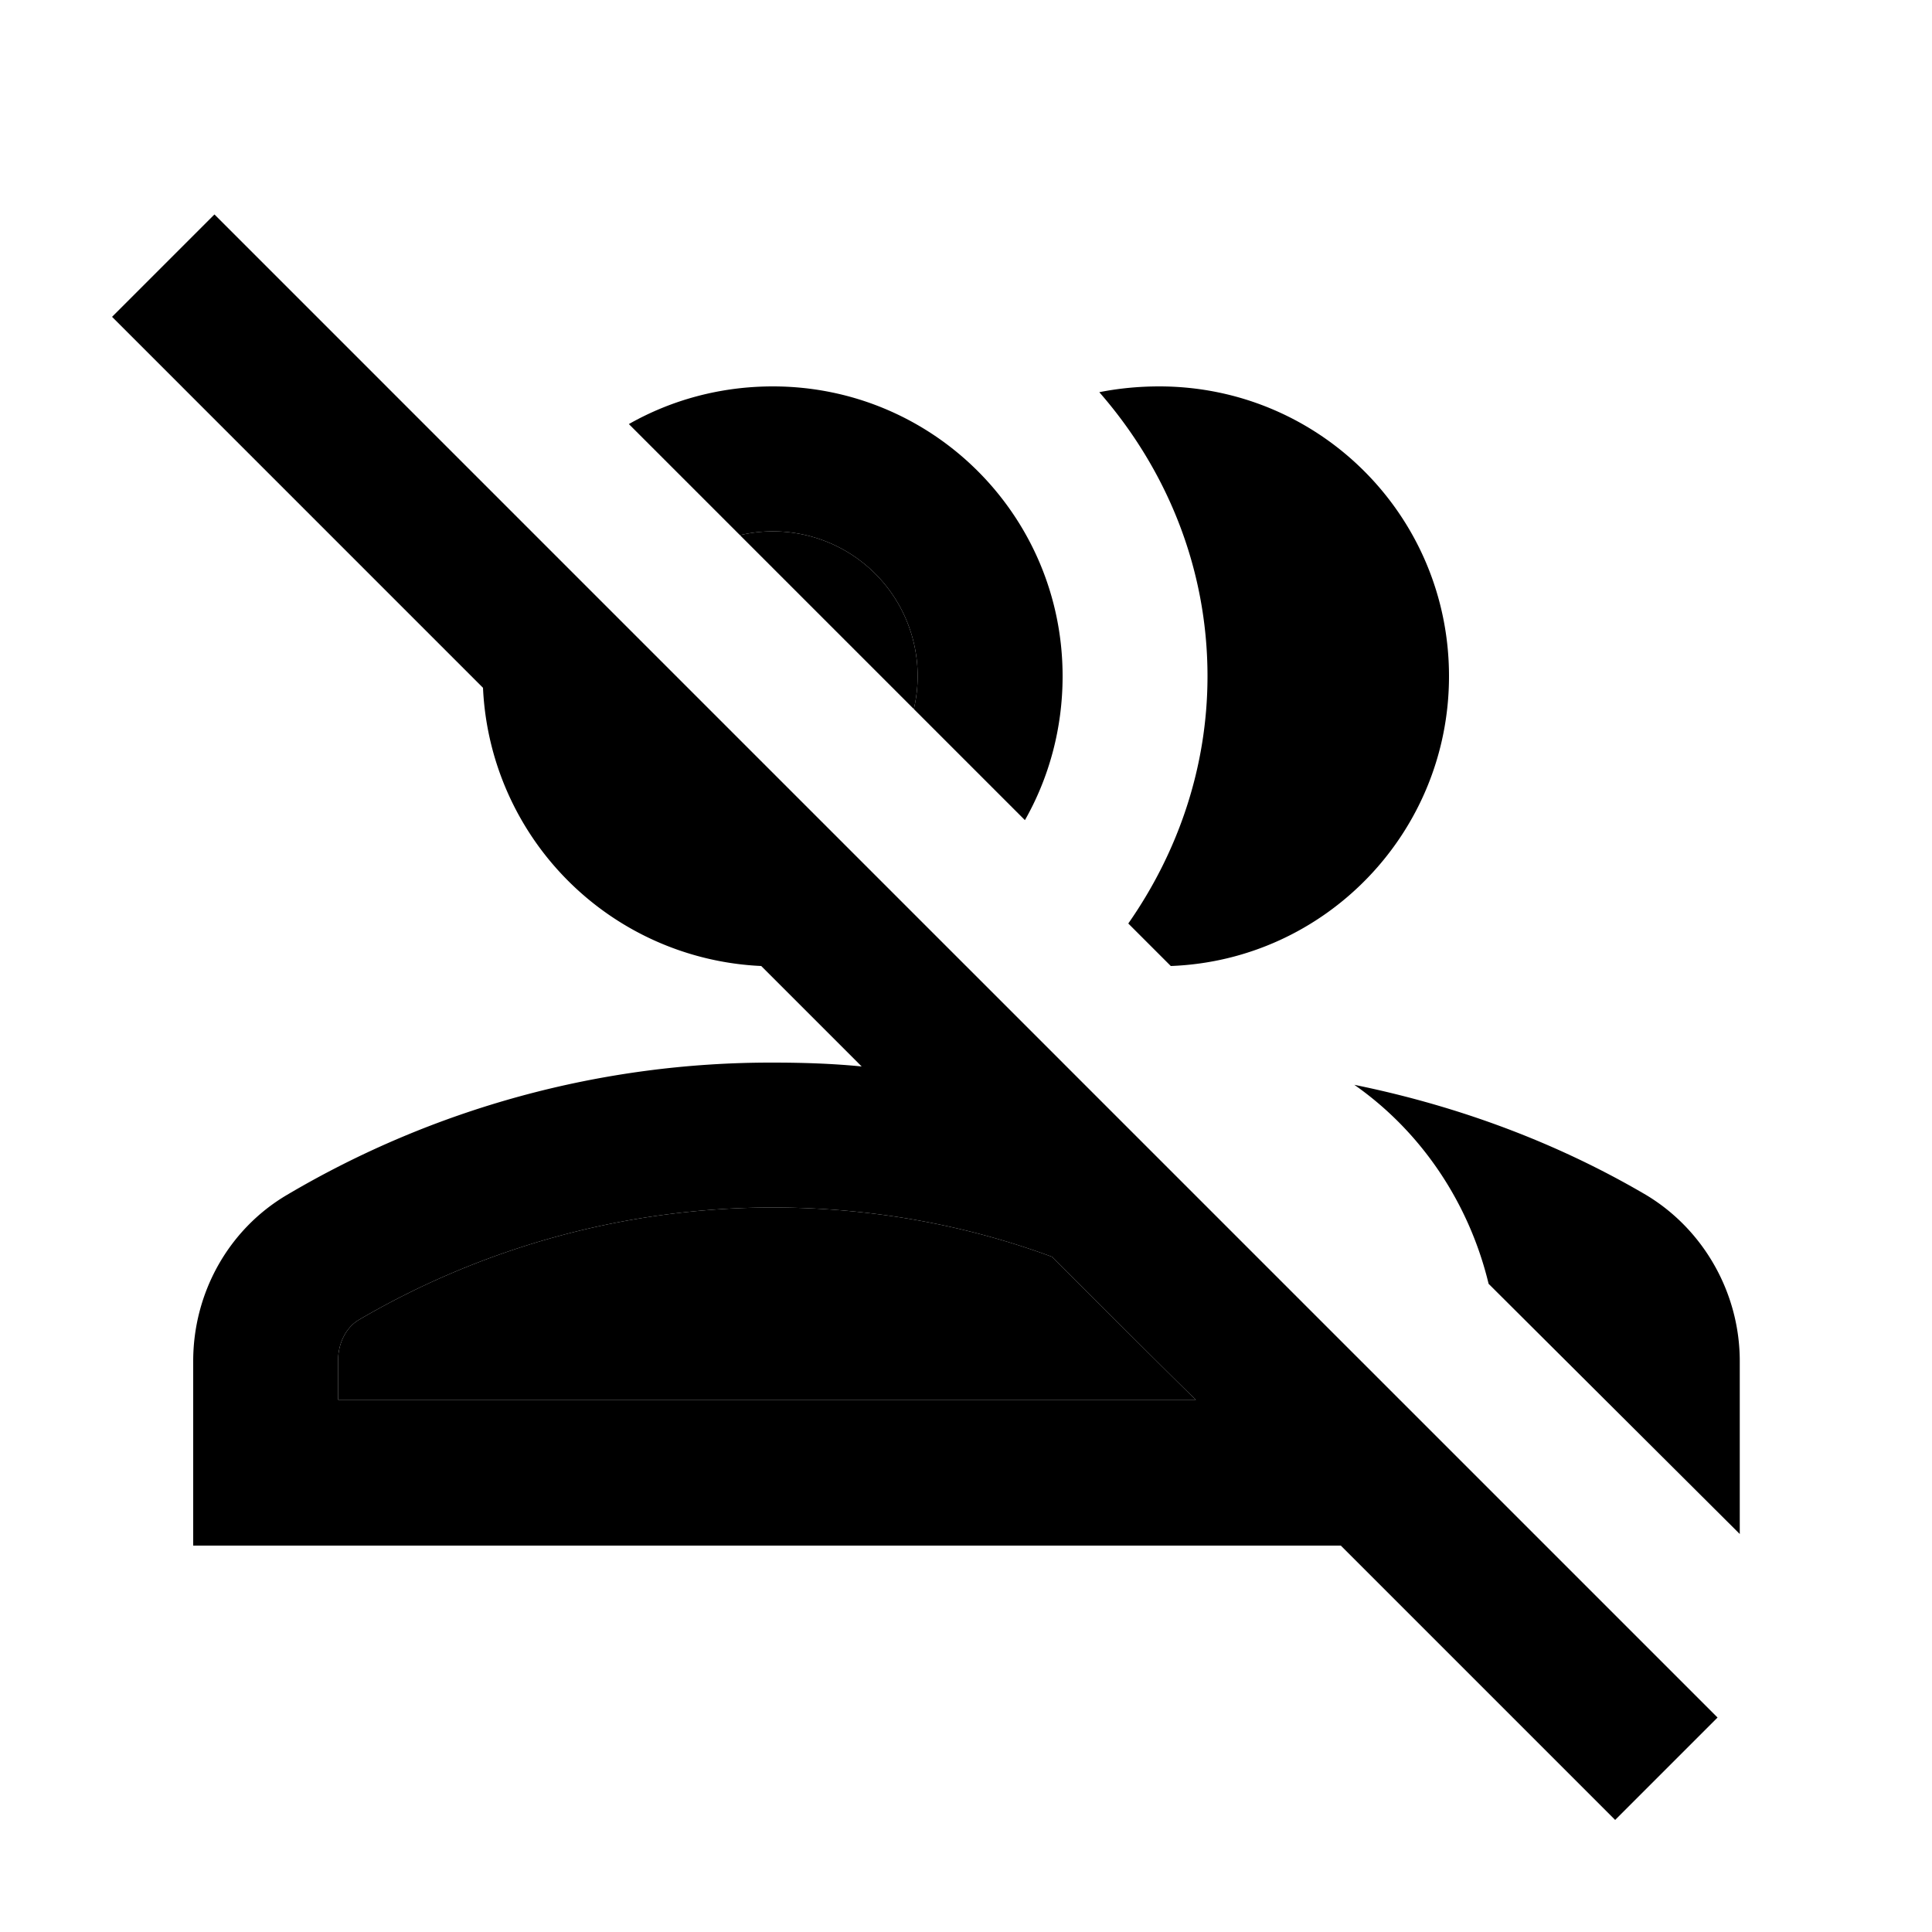 <svg xmlns="http://www.w3.org/2000/svg" width="20" height="20" viewBox="0 0 20 20"><path d="M7.66 5.54a1.498 1.498 0 0 1 1.8 1.8l-1.8-1.8zm3.23 7.47c-.92-.34-1.9-.51-2.89-.51-1.5 0-2.98.4-4.28 1.16-.14.08-.22.25-.22.42v.41h8.88c0 .01-1.49-1.48-1.49-1.48z"/><path d="M7.66 5.54a1.498 1.498 0 0 1 1.8 1.8l1.15 1.15c.25-.44.39-.95.39-1.49 0-1.66-1.34-3-3-3-.54 0-1.05.14-1.49.39l1.15 1.15zm4.02 4.02c.51-.73.82-1.61.82-2.56 0-1.13-.43-2.15-1.12-2.94.2-.04.41-.06.62-.06 1.66 0 3 1.34 3 3 0 1.62-1.28 2.94-2.88 3l-.44-.44zm3.73 3.73c-.2-.83-.69-1.57-1.39-2.06 1.08.22 2.1.6 3.02 1.14.6.36.97 1.02.97 1.72v1.79l-2.6-2.59zM5 7.12 1.16 3.28l1.06-1.06 15.56 15.56-1.06 1.06L13.88 16H2v-1.91c0-.7.36-1.36.97-1.72A9.844 9.844 0 0 1 8 11c.31 0 .62.01.92.04L7.88 10A3.02 3.02 0 0 1 5 7.12zm5.89 5.89c-.92-.34-1.9-.51-2.89-.51-1.5 0-2.98.4-4.28 1.16-.14.08-.22.25-.22.42v.41h8.88c0 .01-1.49-1.48-1.49-1.48z"/></svg>